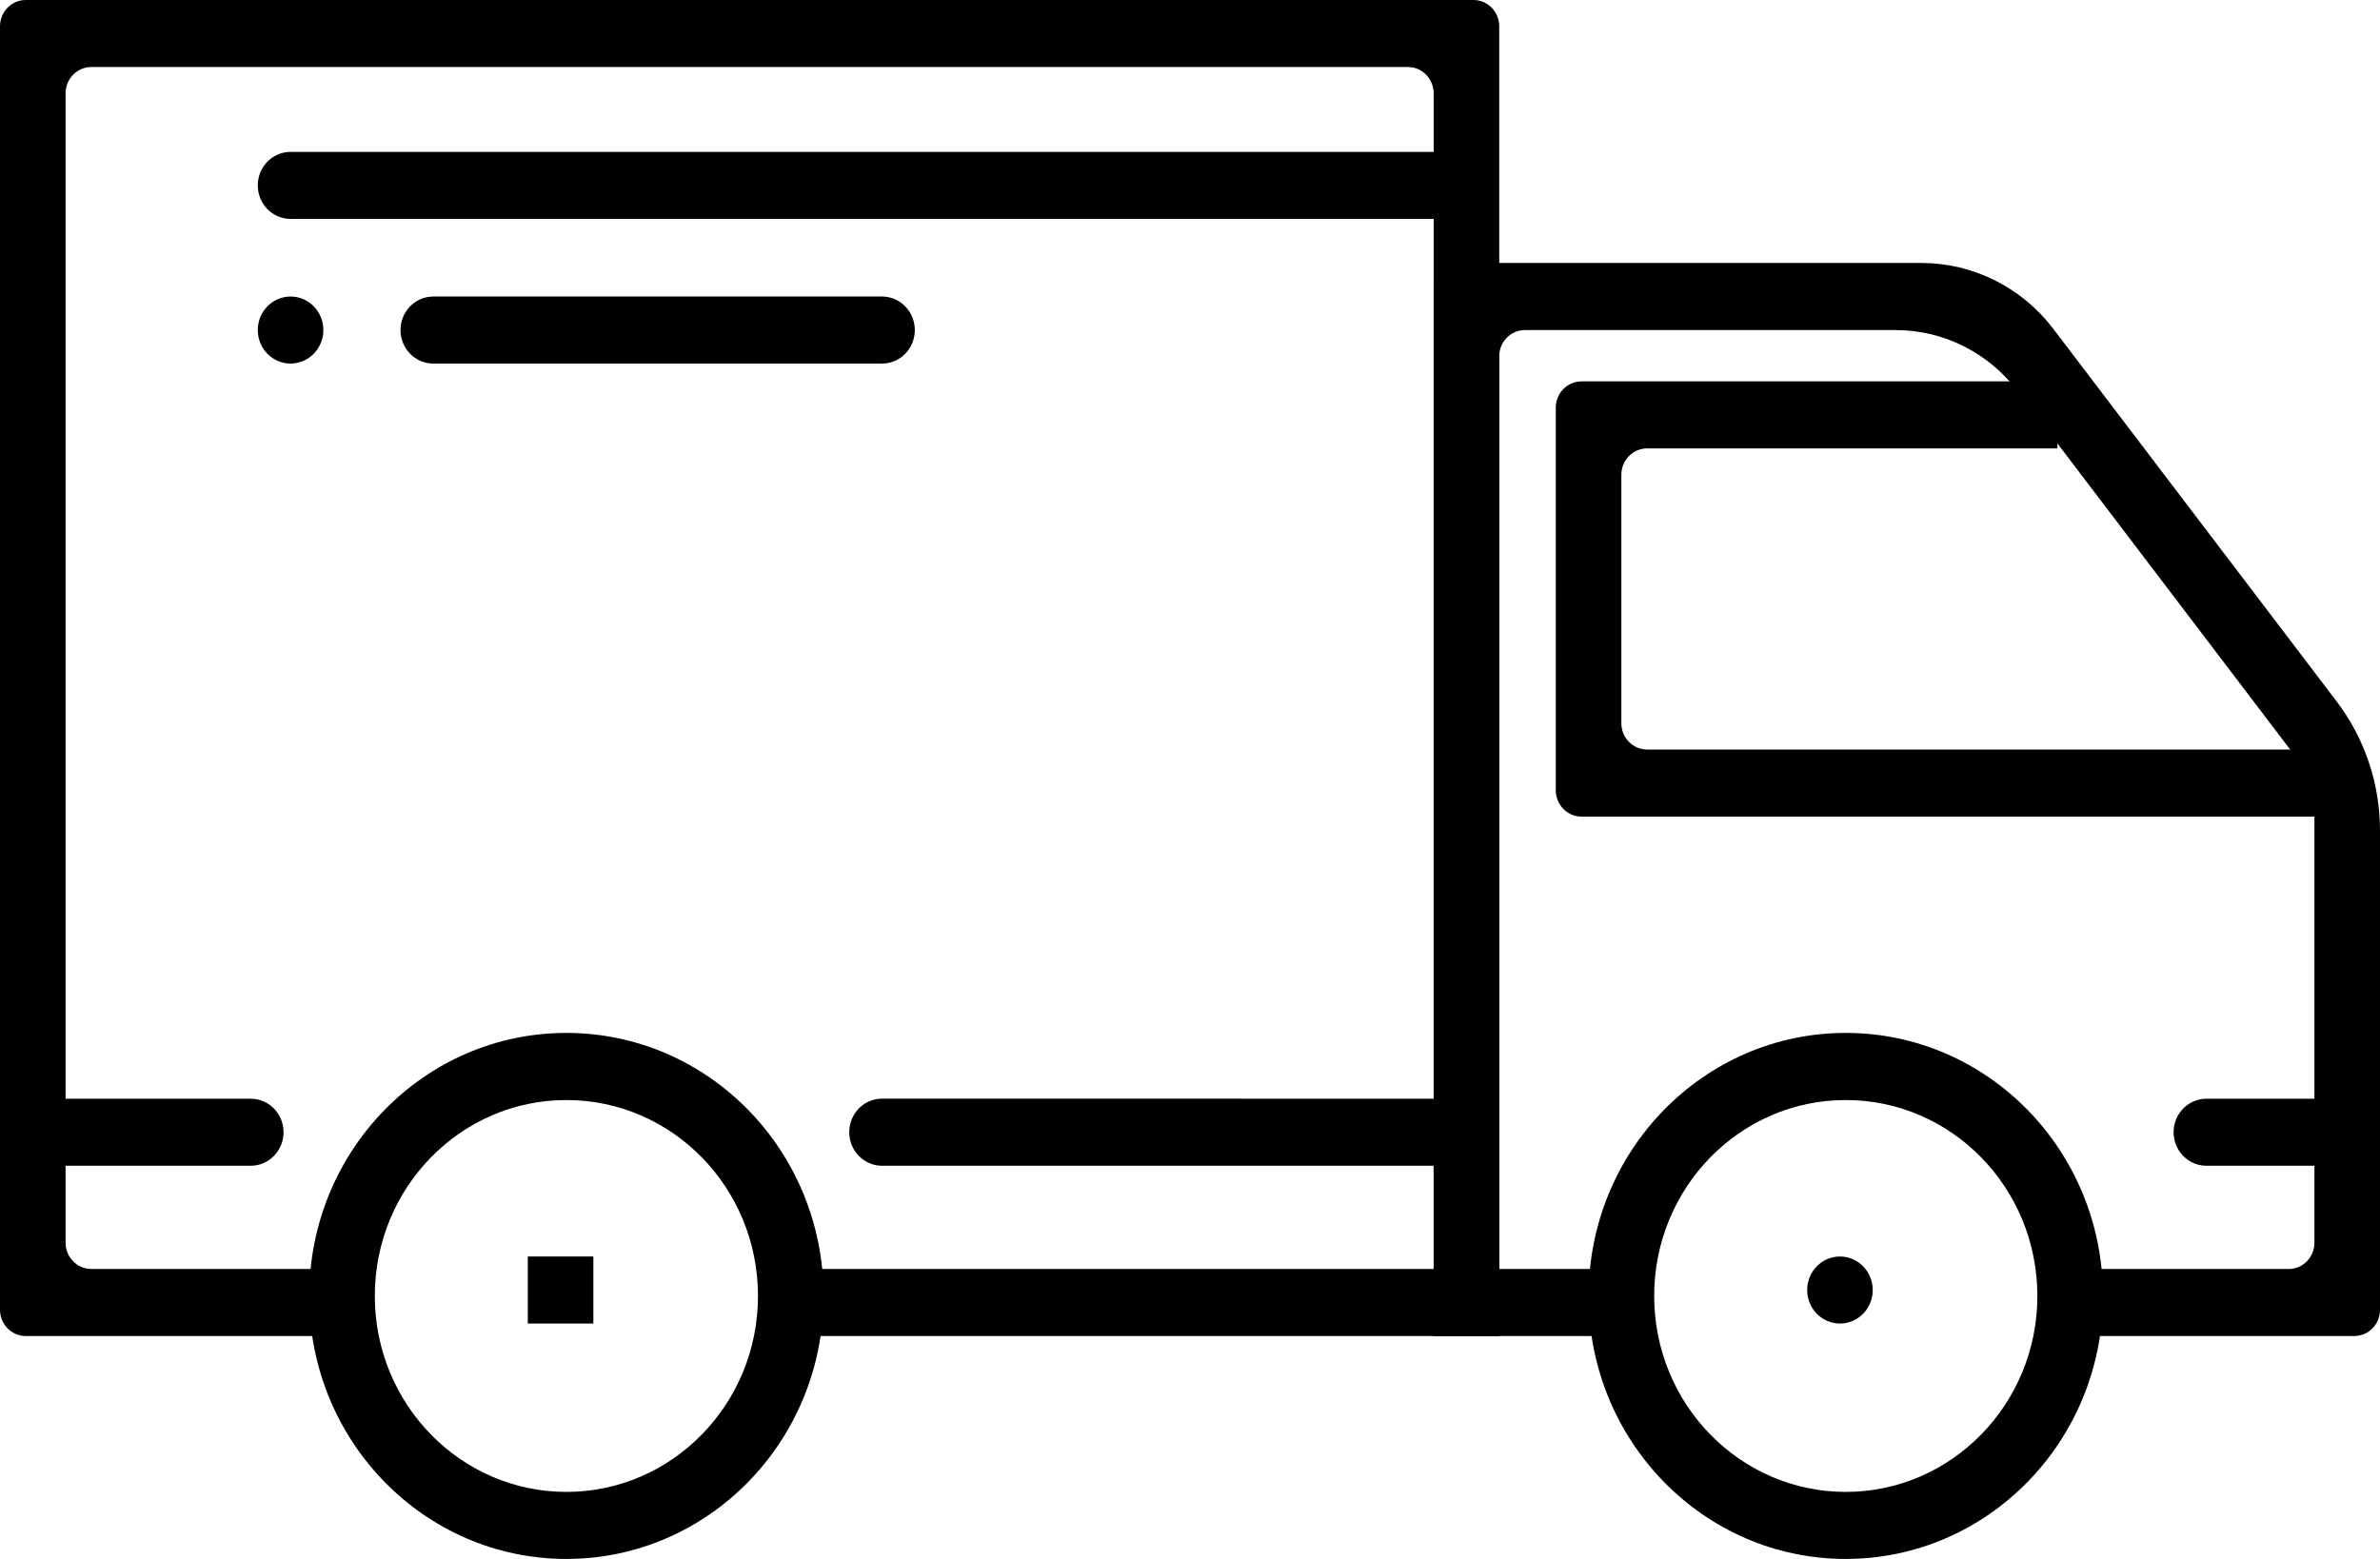 <svg width="29" height="19" viewBox="0 0 29 19" fill="none" xmlns="http://www.w3.org/2000/svg">
<path fill-rule="evenodd" clip-rule="evenodd" d="M0 0.321C0 0.144 0.14 0 0.313 0H17.955C18.128 0 18.268 0.144 18.268 0.321V16.283H9.722V15.466H17.469V1.138C17.469 0.961 17.329 0.817 17.156 0.817H1.112C0.939 0.817 0.799 0.961 0.799 1.138V15.146C0.799 15.322 0.939 15.466 1.112 15.466H4.16V16.283H0.313C0.14 16.283 0 16.14 0 15.963V0.321Z" fill="black"/>
<path fill-rule="evenodd" clip-rule="evenodd" d="M17.469 3.526C17.469 3.349 17.609 3.205 17.782 3.205H23.413C24.041 3.205 24.635 3.502 25.021 4.01L28.472 8.549C28.814 8.999 29 9.553 29 10.123V15.963C29 16.14 28.86 16.283 28.687 16.283H25.31V15.466H27.888C28.061 15.466 28.201 15.322 28.201 15.146V9.524L24.583 4.765C24.227 4.297 23.679 4.023 23.099 4.023H18.581C18.408 4.023 18.268 4.166 18.268 4.343V15.466H19.67V16.283H17.469V3.526Z" fill="black"/>
<path fill-rule="evenodd" clip-rule="evenodd" d="M18.957 4.968C18.957 4.791 19.098 4.648 19.271 4.648H25.069V5.465H20.07C19.897 5.465 19.756 5.609 19.756 5.786V8.815C19.756 8.992 19.897 9.135 20.07 9.135H28.287V9.953H19.271C19.098 9.953 18.957 9.809 18.957 9.632V4.968Z" fill="black"/>
<path fill-rule="evenodd" clip-rule="evenodd" d="M6.901 18.183C8.191 18.183 9.236 17.113 9.236 15.795C9.236 14.476 8.191 13.407 6.901 13.407C5.612 13.407 4.567 14.476 4.567 15.795C4.567 17.113 5.612 18.183 6.901 18.183ZM22.49 18.183C23.779 18.183 24.825 17.113 24.825 15.795C24.825 14.476 23.779 13.407 22.49 13.407C21.201 13.407 20.156 14.476 20.156 15.795C20.156 17.113 21.201 18.183 22.49 18.183ZM6.901 19C8.632 19 10.035 17.565 10.035 15.795C10.035 14.024 8.632 12.589 6.901 12.589C5.171 12.589 3.768 14.024 3.768 15.795C3.768 17.565 5.171 19 6.901 19ZM22.49 19C24.221 19 25.624 17.565 25.624 15.795C25.624 14.024 24.221 12.589 22.49 12.589C20.76 12.589 19.357 14.024 19.357 15.795C19.357 17.565 20.76 19 22.49 19Z" fill="black"/>
<path d="M6.431 15.314H7.23V16.131H6.431V15.314Z" fill="black"/>
<path d="M22.02 15.723C22.02 15.497 22.199 15.314 22.42 15.314C22.64 15.314 22.819 15.497 22.819 15.723C22.819 15.948 22.64 16.131 22.42 16.131C22.199 16.131 22.02 15.948 22.02 15.723Z" fill="black"/>
<path fill-rule="evenodd" clip-rule="evenodd" d="M3.141 2.26C3.141 2.034 3.32 1.851 3.541 1.851L17.555 1.851V2.668L3.541 2.668C3.32 2.668 3.141 2.486 3.141 2.26Z" fill="black"/>
<path fill-rule="evenodd" clip-rule="evenodd" d="M4.88 4.023C4.88 3.797 5.059 3.614 5.28 3.614L10.748 3.614C10.968 3.614 11.147 3.797 11.147 4.023C11.147 4.248 10.968 4.431 10.748 4.431L5.28 4.431C5.059 4.431 4.88 4.248 4.88 4.023Z" fill="black"/>
<path fill-rule="evenodd" clip-rule="evenodd" d="M3.141 4.023C3.141 3.797 3.32 3.614 3.541 3.614C3.761 3.614 3.94 3.797 3.94 4.023C3.94 4.248 3.761 4.431 3.541 4.431C3.32 4.431 3.141 4.248 3.141 4.023Z" fill="black"/>
<path fill-rule="evenodd" clip-rule="evenodd" d="M10.348 13.799C10.348 13.573 10.527 13.39 10.748 13.39L17.555 13.391V14.208L10.748 14.208C10.527 14.208 10.348 14.025 10.348 13.799Z" fill="black"/>
<path fill-rule="evenodd" clip-rule="evenodd" d="M0.321 13.488C0.321 13.434 0.364 13.391 0.416 13.391H3.055C3.276 13.391 3.455 13.573 3.455 13.799C3.455 14.025 3.276 14.208 3.055 14.208H0.416C0.364 14.208 0.321 14.164 0.321 14.111V13.488Z" fill="black"/>
<path fill-rule="evenodd" clip-rule="evenodd" d="M26.485 13.799C26.485 13.573 26.664 13.391 26.885 13.391H28.679V14.208H26.885C26.664 14.208 26.485 14.025 26.485 13.799Z" fill="black"/>
</svg>
